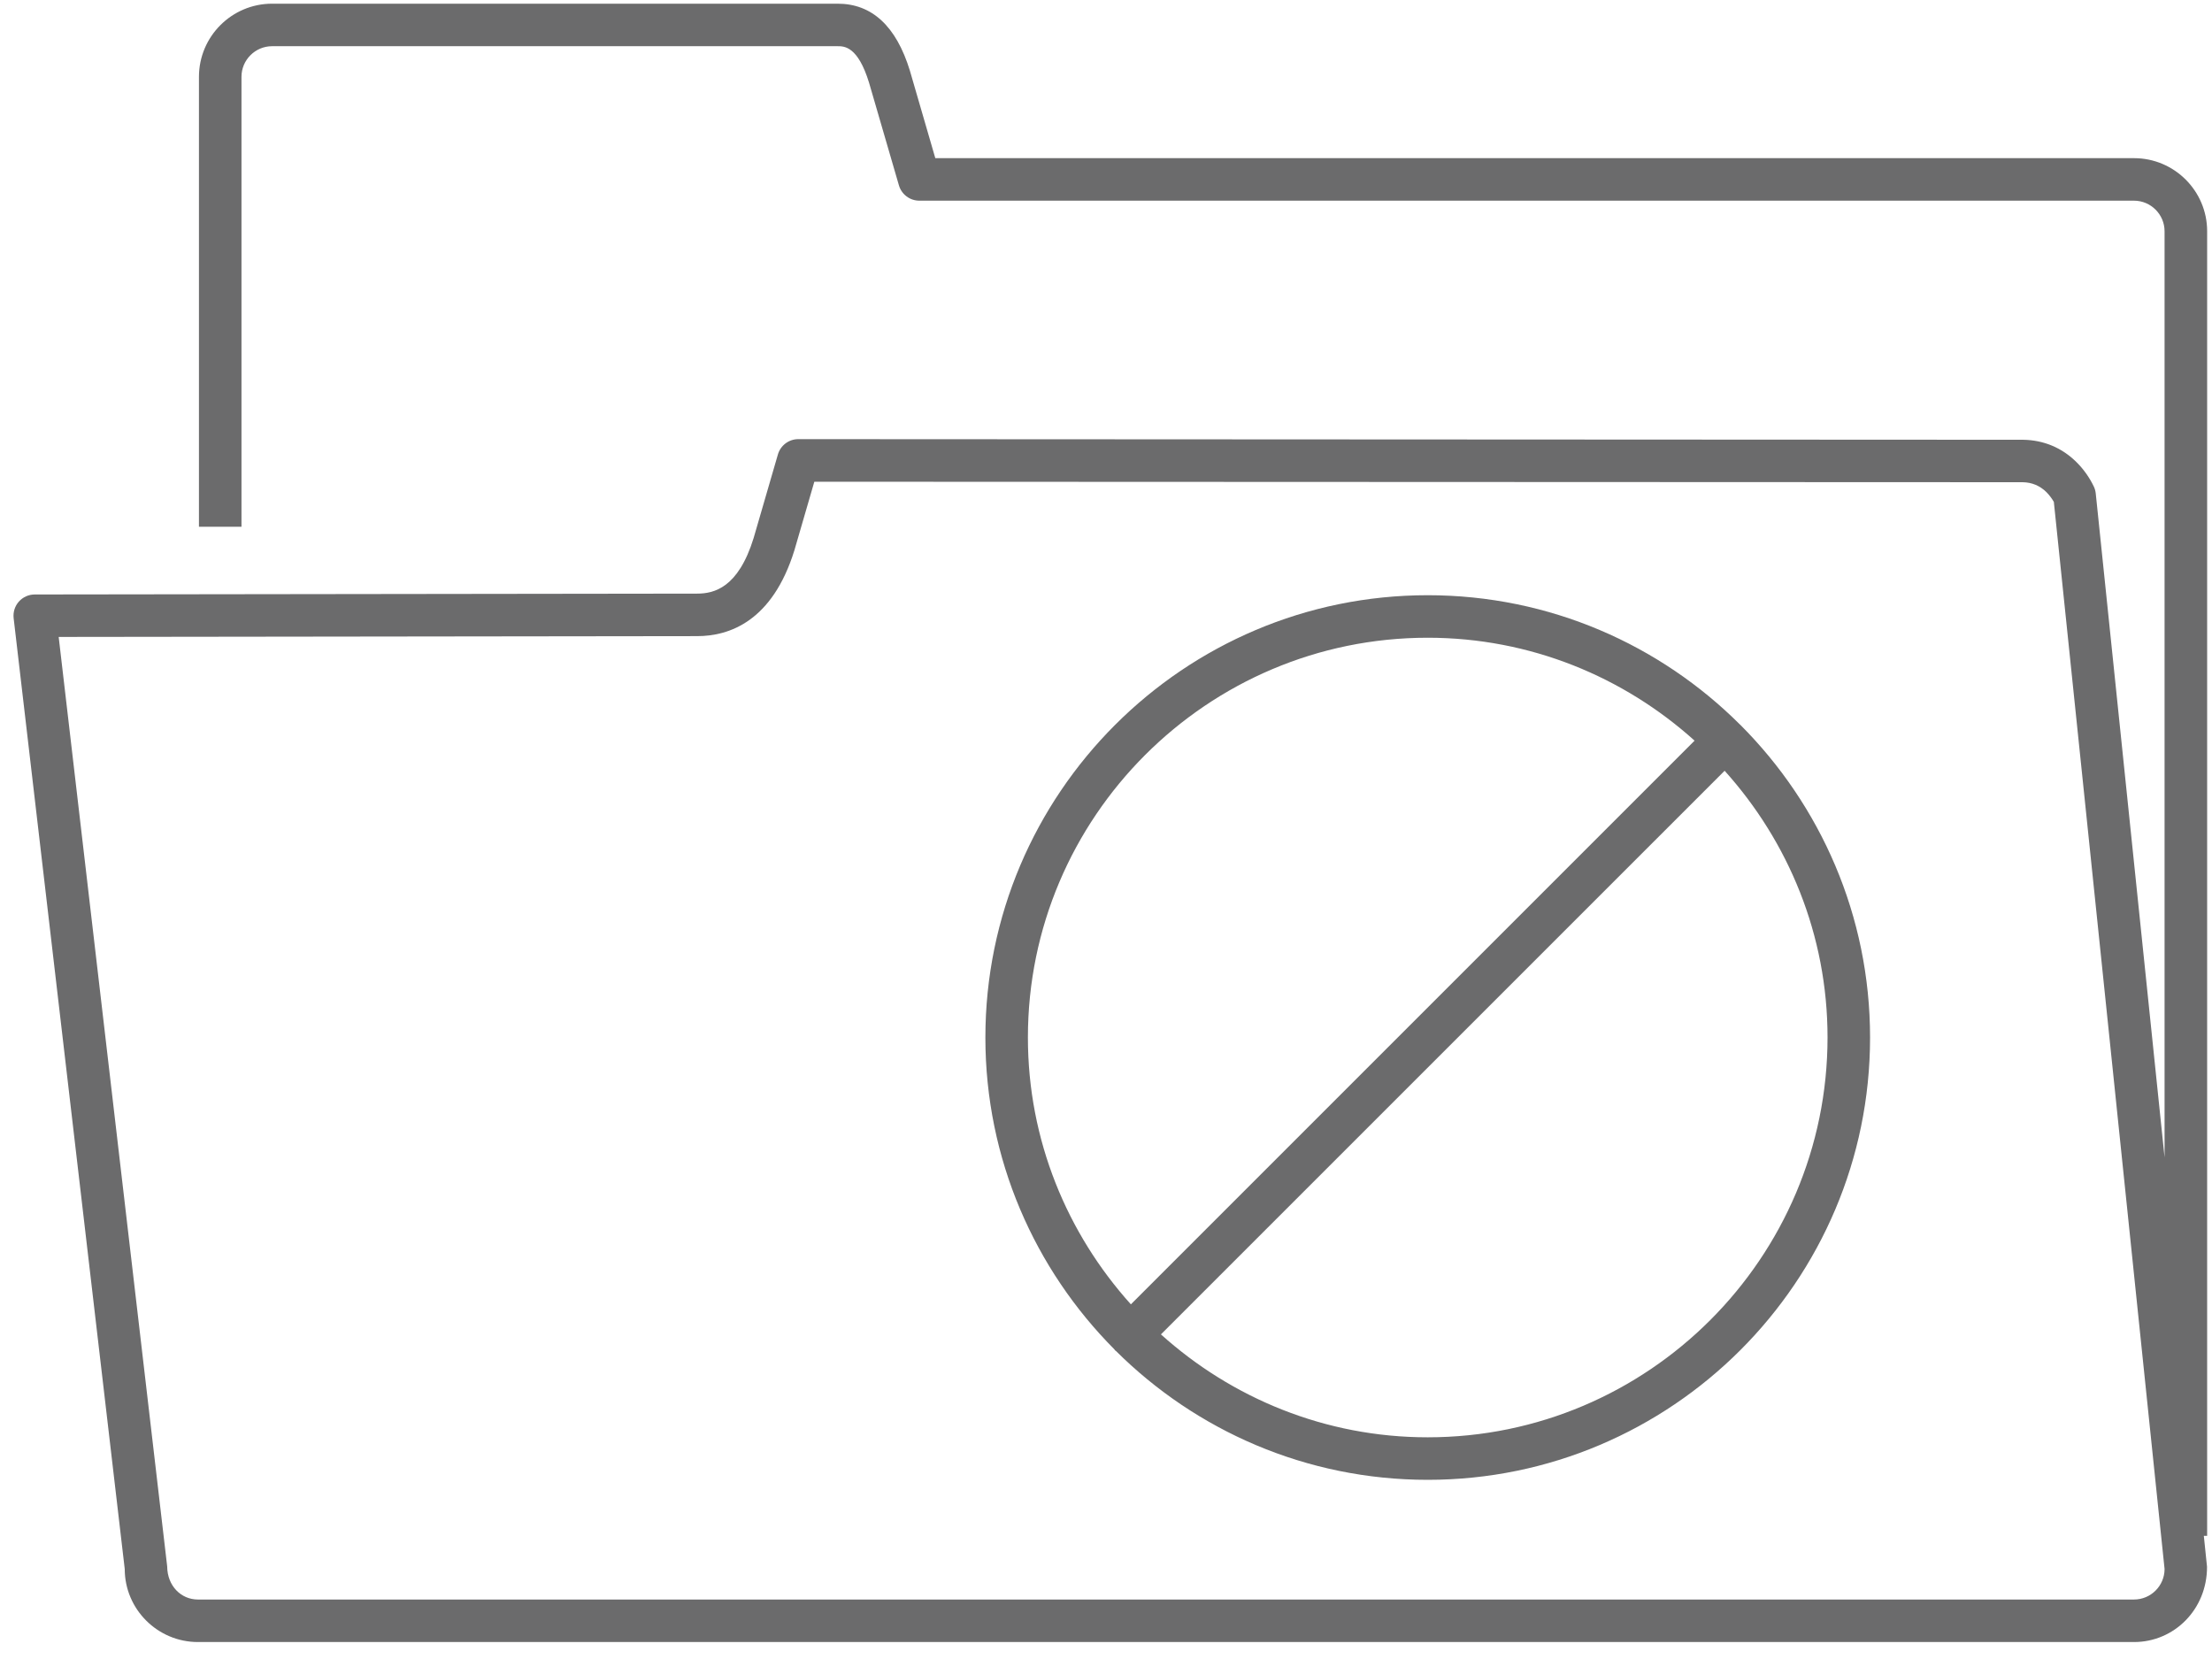 
<svg width="36px" height="27px" viewBox="0 0 36 27" version="1.1" xmlns="http://www.w3.org/2000/svg" xmlns:xlink="http://www.w3.org/1999/xlink">
    <g id="Rubrix" stroke="none" stroke-width="1" fill="none" fill-rule="evenodd">
        <g id="List--Copy" transform="translate(-755, -138)" fill="#6B6B6C" fill-rule="nonzero">
            <g id="Group-2" transform="translate(535, 138)">
                <g id="Group">
                    <g id="noun_empty-folder_355738" transform="translate(220, 0)">
                        <path d="M28.326,11.799 C28.325,11.799 28.325,11.798 28.325,11.798 C28.324,11.797 28.324,11.797 28.323,11.797 C27.02,10.494 25.22,9.687 23.236,9.687 C19.266,9.687 16.037,12.916 16.037,16.886 C16.037,18.864 16.84,20.658 18.137,21.961 C18.141,21.966 18.142,21.972 18.146,21.976 C18.151,21.981 18.156,21.982 18.161,21.986 C19.464,23.282 21.258,24.084 23.236,24.084 C27.205,24.084 30.435,20.855 30.435,16.886 C30.435,14.902 29.628,13.103 28.326,11.799 Z M23.236,10.379 C24.906,10.379 26.426,11.016 27.579,12.054 L18.405,21.228 C17.367,20.075 16.729,18.555 16.729,16.885 C16.729,13.298 19.648,10.379 23.236,10.379 Z M23.236,23.392 C21.567,23.392 20.047,22.754 18.894,21.717 L28.068,12.544 C29.106,13.697 29.743,15.216 29.743,16.885 C29.742,20.473 26.824,23.392 23.236,23.392 Z" id="Shape"></path>
                        <path d="M3.221,26.724 L34.731,26.724 C35.387,26.724 35.921,26.19 35.919,25.499 L35.867,24.996 L35.921,24.996 L35.921,3.763 C35.921,3.108 35.387,2.574 34.731,2.574 L15.222,2.574 L14.808,1.149 C14.586,0.426 14.191,0.06 13.633,0.06 L4.428,0.06 C3.772,0.06 3.238,0.594 3.238,1.25 L3.238,8.573 L3.93,8.573 L3.93,1.25 C3.93,0.976 4.154,0.752 4.428,0.752 L13.633,0.752 C13.74,0.752 13.962,0.752 14.144,1.347 L14.63,3.017 C14.673,3.164 14.808,3.266 14.962,3.266 L34.73,3.266 C35.005,3.266 35.228,3.49 35.228,3.764 L35.228,18.837 L34.108,8.031 C34.104,7.991 34.093,7.952 34.075,7.915 C34.005,7.769 33.907,7.632 33.792,7.519 C33.558,7.287 33.26,7.162 32.925,7.157 L12.992,7.147 C12.838,7.147 12.703,7.249 12.66,7.397 L12.265,8.757 C12.015,9.567 11.621,9.661 11.346,9.661 L0.566,9.675 C0.467,9.675 0.373,9.717 0.307,9.791 C0.241,9.865 0.211,9.963 0.222,10.061 L2.03,25.535 C2.03,26.19 2.565,26.724 3.221,26.724 Z M11.346,10.353 C11.871,10.353 12.571,10.111 12.929,8.955 L13.253,7.84 L32.919,7.848 C33.071,7.851 33.198,7.904 33.306,8.01 C33.351,8.056 33.393,8.111 33.426,8.168 L35.228,25.535 C35.228,25.809 35.005,26.032 34.73,26.032 L3.221,26.032 C2.946,26.032 2.723,25.809 2.721,25.494 L0.955,10.366 L11.346,10.353 Z" id="Shape"></path>
                    </g>
                </g>
            </g>
        </g>
    </g>
</svg>